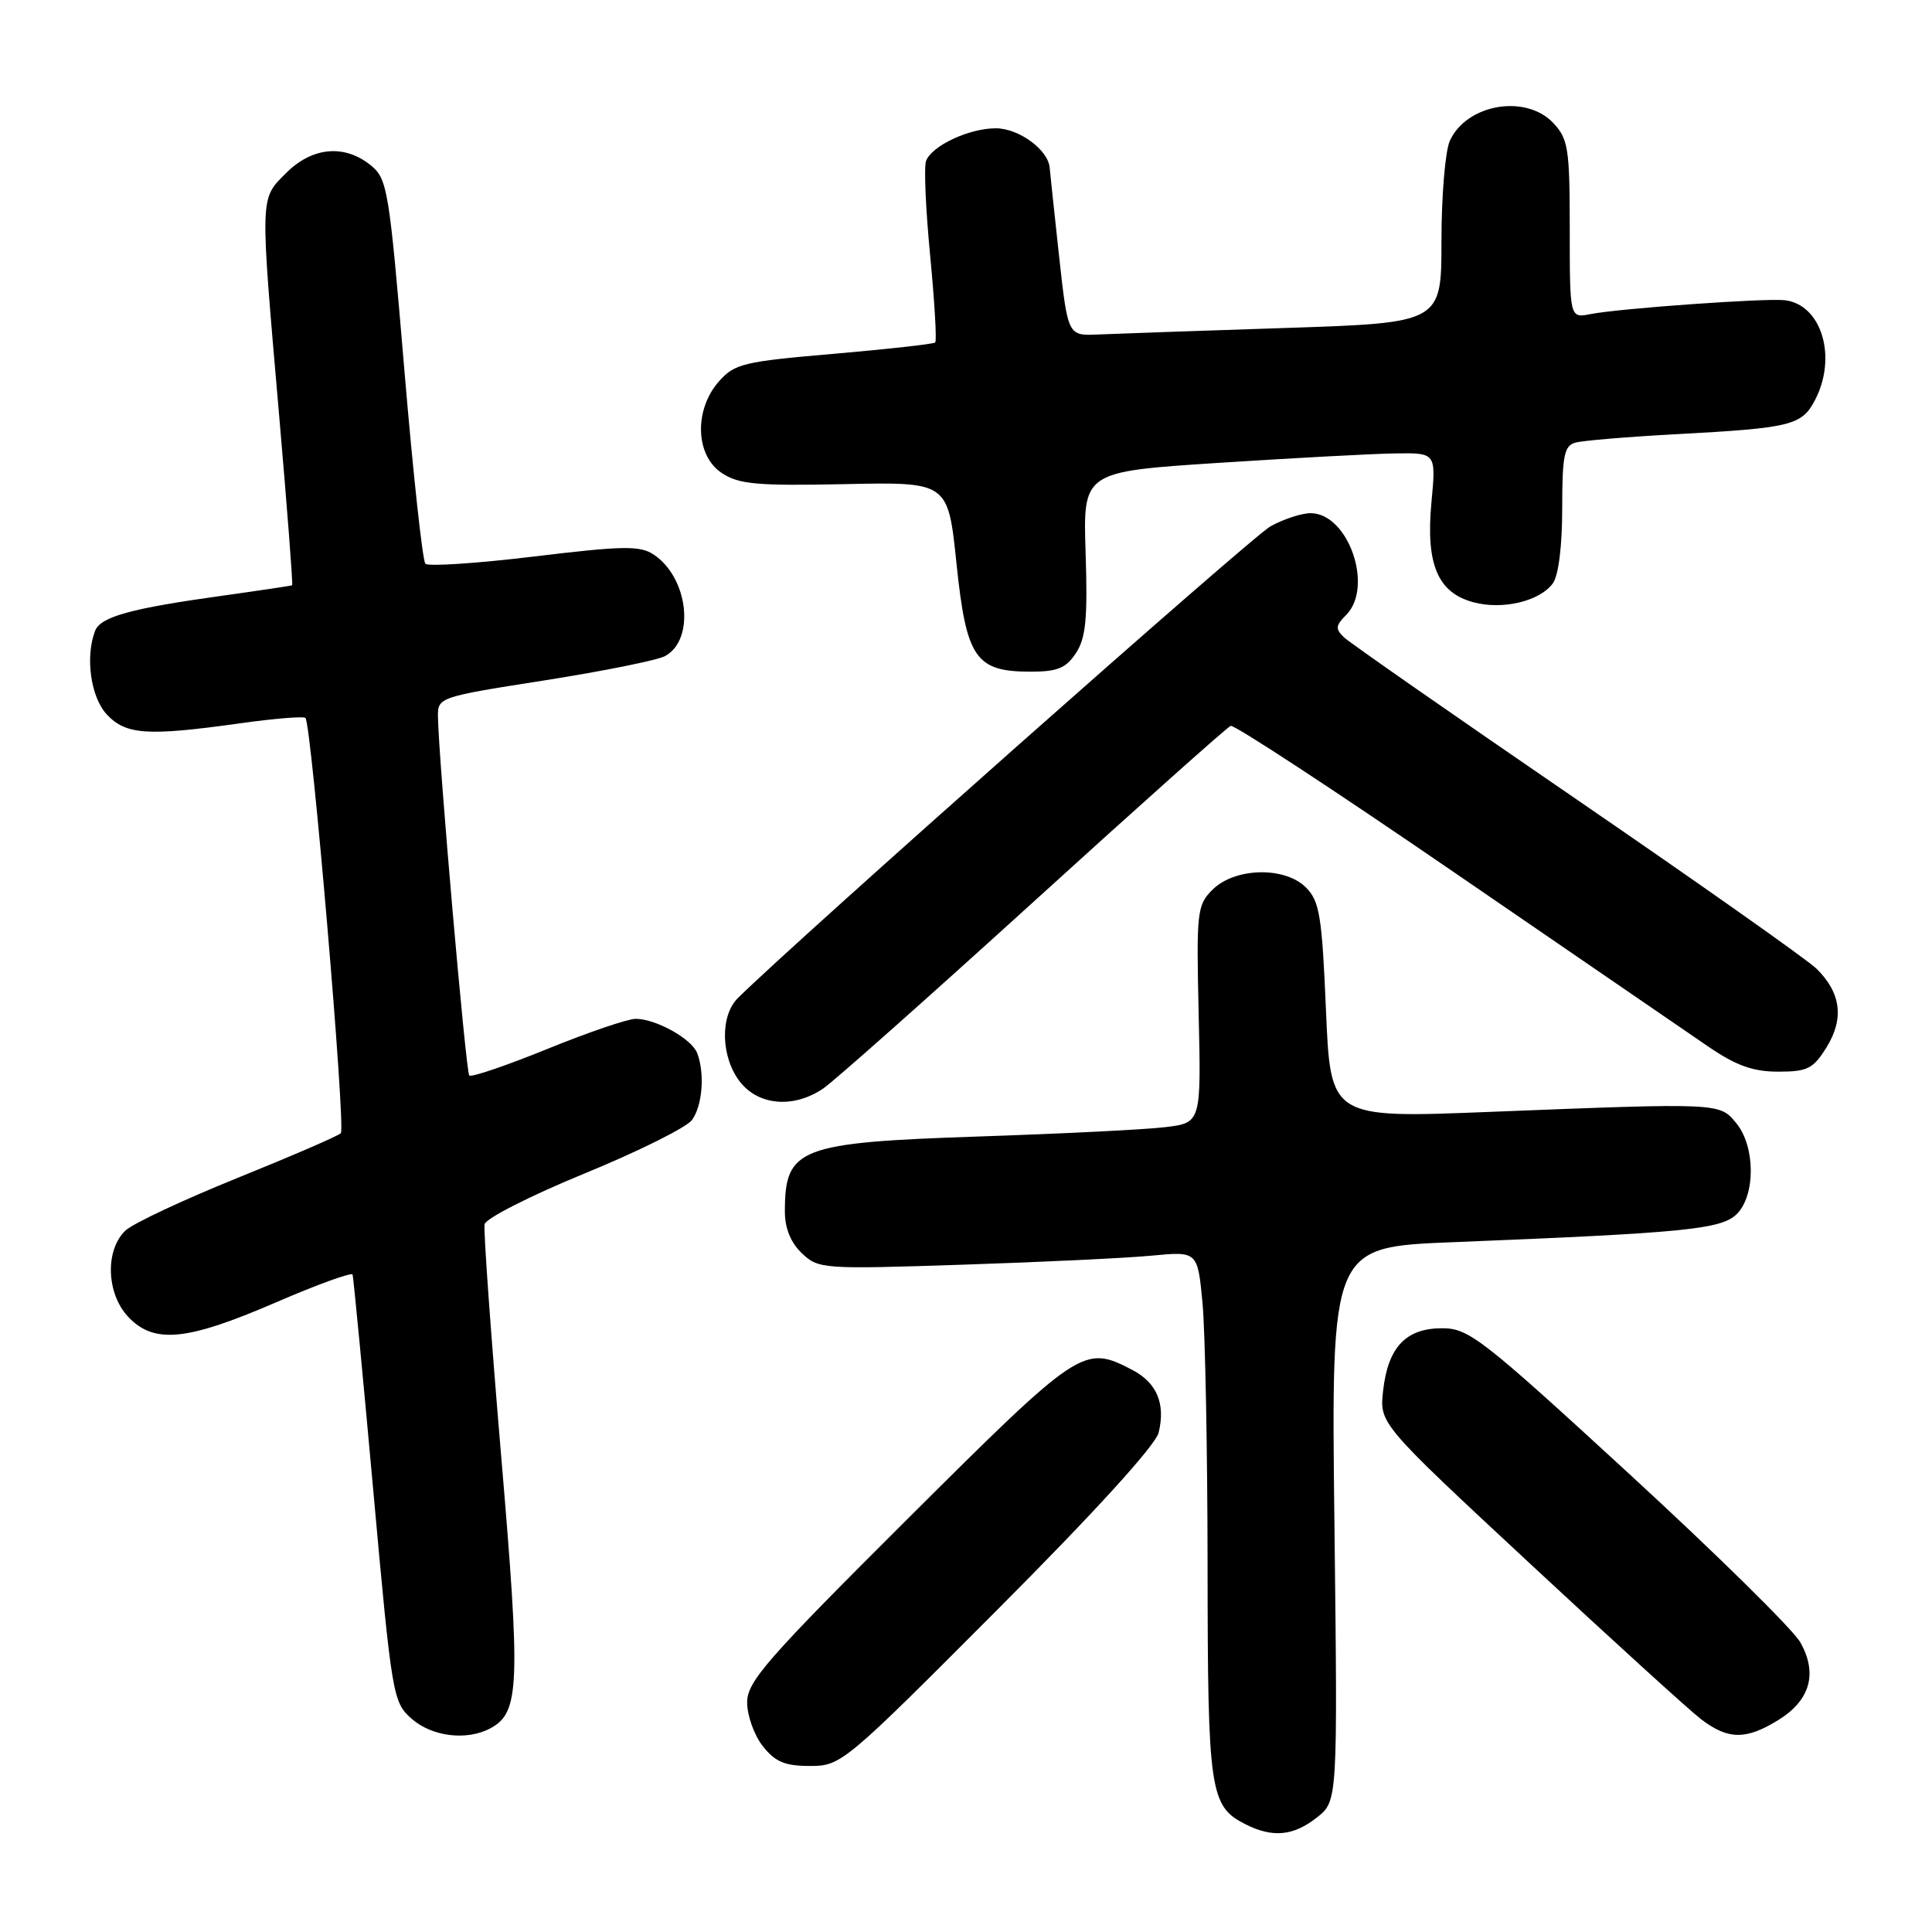 <?xml version="1.0" encoding="UTF-8" standalone="no"?>
<!DOCTYPE svg PUBLIC "-//W3C//DTD SVG 1.1//EN" "http://www.w3.org/Graphics/SVG/1.1/DTD/svg11.dtd" >
<svg xmlns="http://www.w3.org/2000/svg" xmlns:xlink="http://www.w3.org/1999/xlink" version="1.1" viewBox="0 0 256 256">
 <g >
 <path fill="currentColor"
d=" M 174.49 240.83 C 177.25 238.66 177.25 238.66 176.82 201.95 C 176.38 165.24 176.38 165.24 192.44 164.60 C 223.35 163.36 228.11 162.89 230.14 160.86 C 232.62 158.38 232.60 151.96 230.10 148.87 C 227.86 146.11 228.09 146.12 197.41 147.33 C 176.31 148.17 176.31 148.17 175.70 133.91 C 175.17 121.32 174.85 119.41 173.04 117.59 C 170.22 114.78 163.61 114.95 160.65 117.90 C 158.61 119.94 158.52 120.82 158.83 134.42 C 159.16 148.79 159.16 148.79 154.33 149.36 C 151.67 149.68 140.72 150.22 130.00 150.58 C 105.80 151.39 104.00 152.08 104.00 160.54 C 104.00 162.75 104.78 164.67 106.25 166.06 C 108.44 168.15 109.02 168.19 127.50 167.58 C 137.95 167.24 149.24 166.70 152.60 166.38 C 158.69 165.80 158.69 165.80 159.34 172.65 C 159.69 176.42 160.00 192.10 160.01 207.50 C 160.03 237.44 160.31 239.33 165.02 241.72 C 168.63 243.54 171.37 243.29 174.49 240.83 Z  M 132.20 213.25 C 145.08 200.34 153.13 191.49 153.53 189.82 C 154.46 185.97 153.28 183.20 149.98 181.49 C 143.58 178.18 143.13 178.49 120.30 201.22 C 101.58 219.87 99.00 222.82 99.00 225.58 C 99.00 227.31 99.93 229.92 101.07 231.37 C 102.72 233.46 104.00 234.00 107.33 234.00 C 111.45 234.00 111.87 233.65 132.20 213.25 Z  M 64.96 229.02 C 68.86 226.93 69.00 223.48 66.40 192.84 C 65.04 176.77 64.05 162.99 64.21 162.22 C 64.37 161.44 70.32 158.42 77.44 155.50 C 84.56 152.58 90.97 149.39 91.69 148.41 C 93.08 146.51 93.41 142.23 92.38 139.54 C 91.65 137.64 86.91 135.00 84.22 135.00 C 83.18 135.00 77.91 136.80 72.50 139.00 C 67.09 141.20 62.45 142.78 62.18 142.51 C 61.73 142.06 58.11 100.54 58.03 94.94 C 58.00 92.40 58.19 92.34 72.12 90.16 C 79.88 88.94 87.08 87.49 88.11 86.94 C 92.15 84.78 91.22 76.50 86.58 73.46 C 84.78 72.28 82.49 72.32 70.77 73.74 C 63.23 74.65 56.75 75.08 56.37 74.70 C 55.99 74.32 54.73 62.71 53.57 48.90 C 51.56 25.03 51.34 23.70 49.12 21.90 C 45.64 19.08 41.37 19.47 37.92 22.92 C 34.41 26.44 34.43 25.54 36.98 54.96 C 38.05 67.31 38.83 77.47 38.71 77.55 C 38.59 77.62 34.45 78.24 29.50 78.93 C 17.37 80.61 13.32 81.72 12.60 83.59 C 11.27 87.07 12.02 92.40 14.17 94.69 C 16.70 97.37 19.52 97.56 31.76 95.85 C 36.31 95.21 40.22 94.89 40.47 95.13 C 41.27 95.93 45.84 149.49 45.16 150.16 C 44.80 150.52 38.65 153.18 31.50 156.07 C 24.35 158.96 17.67 162.09 16.65 163.03 C 13.91 165.59 14.07 171.38 16.98 174.48 C 20.39 178.11 24.73 177.69 36.50 172.60 C 42.00 170.22 46.60 168.55 46.72 168.89 C 46.83 169.22 48.07 182.10 49.46 197.50 C 51.93 224.83 52.06 225.55 54.55 227.75 C 57.25 230.12 61.85 230.68 64.96 229.02 Z  M 235.63 227.92 C 239.87 225.30 240.88 221.73 238.54 217.60 C 237.57 215.89 227.35 205.84 215.83 195.25 C 196.33 177.33 194.62 176.00 191.09 176.00 C 186.29 176.00 183.92 178.50 183.27 184.27 C 182.78 188.63 182.78 188.63 202.64 207.10 C 213.56 217.26 223.80 226.57 225.38 227.79 C 228.98 230.54 231.33 230.57 235.63 227.92 Z  M 109.07 144.24 C 110.49 143.28 123.02 132.15 136.94 119.50 C 150.85 106.85 162.61 96.36 163.07 96.18 C 163.54 96.00 176.88 104.75 192.71 115.61 C 208.54 126.47 223.69 136.86 226.36 138.68 C 230.05 141.20 232.28 142.00 235.63 142.00 C 239.52 142.00 240.26 141.62 242.04 138.75 C 244.38 134.96 243.94 131.54 240.69 128.35 C 239.48 127.17 225.22 117.11 209.00 105.99 C 192.78 94.88 178.87 85.19 178.11 84.47 C 176.92 83.34 176.96 82.90 178.36 81.50 C 182.07 77.79 178.66 68.00 173.66 68.00 C 172.46 68.00 170.06 68.79 168.33 69.75 C 165.87 71.12 105.51 124.59 97.77 132.25 C 95.37 134.62 95.52 140.12 98.07 143.37 C 100.55 146.51 105.18 146.88 109.07 144.24 Z  M 142.58 86.52 C 143.88 84.53 144.13 81.95 143.85 73.27 C 143.50 62.50 143.50 62.50 161.50 61.33 C 171.40 60.69 181.93 60.12 184.89 60.08 C 190.29 60.00 190.29 60.00 189.67 66.60 C 188.91 74.78 190.50 78.54 195.26 79.81 C 199.12 80.84 204.01 79.67 205.75 77.31 C 206.51 76.28 207.00 72.40 207.00 67.38 C 207.00 60.38 207.26 59.06 208.75 58.65 C 209.71 58.38 215.68 57.88 222.00 57.54 C 237.39 56.71 238.75 56.38 240.52 52.97 C 243.46 47.27 241.36 40.36 236.50 39.78 C 234.04 39.48 214.53 40.87 210.75 41.62 C 208.00 42.16 208.00 42.16 208.00 30.39 C 208.00 19.69 207.80 18.42 205.83 16.31 C 202.18 12.43 194.33 13.78 192.11 18.66 C 191.50 20.00 191.00 25.97 191.00 31.94 C 191.00 42.78 191.00 42.78 170.25 43.46 C 158.84 43.84 147.70 44.22 145.50 44.32 C 141.50 44.50 141.50 44.50 140.34 34.00 C 139.71 28.22 139.15 22.94 139.09 22.25 C 138.92 19.87 135.01 17.00 131.95 17.00 C 128.41 17.00 123.48 19.30 122.71 21.32 C 122.41 22.09 122.66 27.74 123.25 33.86 C 123.84 39.99 124.14 45.17 123.92 45.38 C 123.69 45.59 117.65 46.26 110.50 46.88 C 98.50 47.91 97.33 48.19 95.25 50.55 C 91.93 54.33 92.14 60.39 95.66 62.69 C 97.92 64.18 100.35 64.39 111.97 64.15 C 125.62 63.86 125.62 63.86 126.74 74.67 C 128.05 87.24 129.25 89.00 136.59 89.00 C 140.13 89.00 141.26 88.53 142.58 86.52 Z "/>
</g>
</svg>